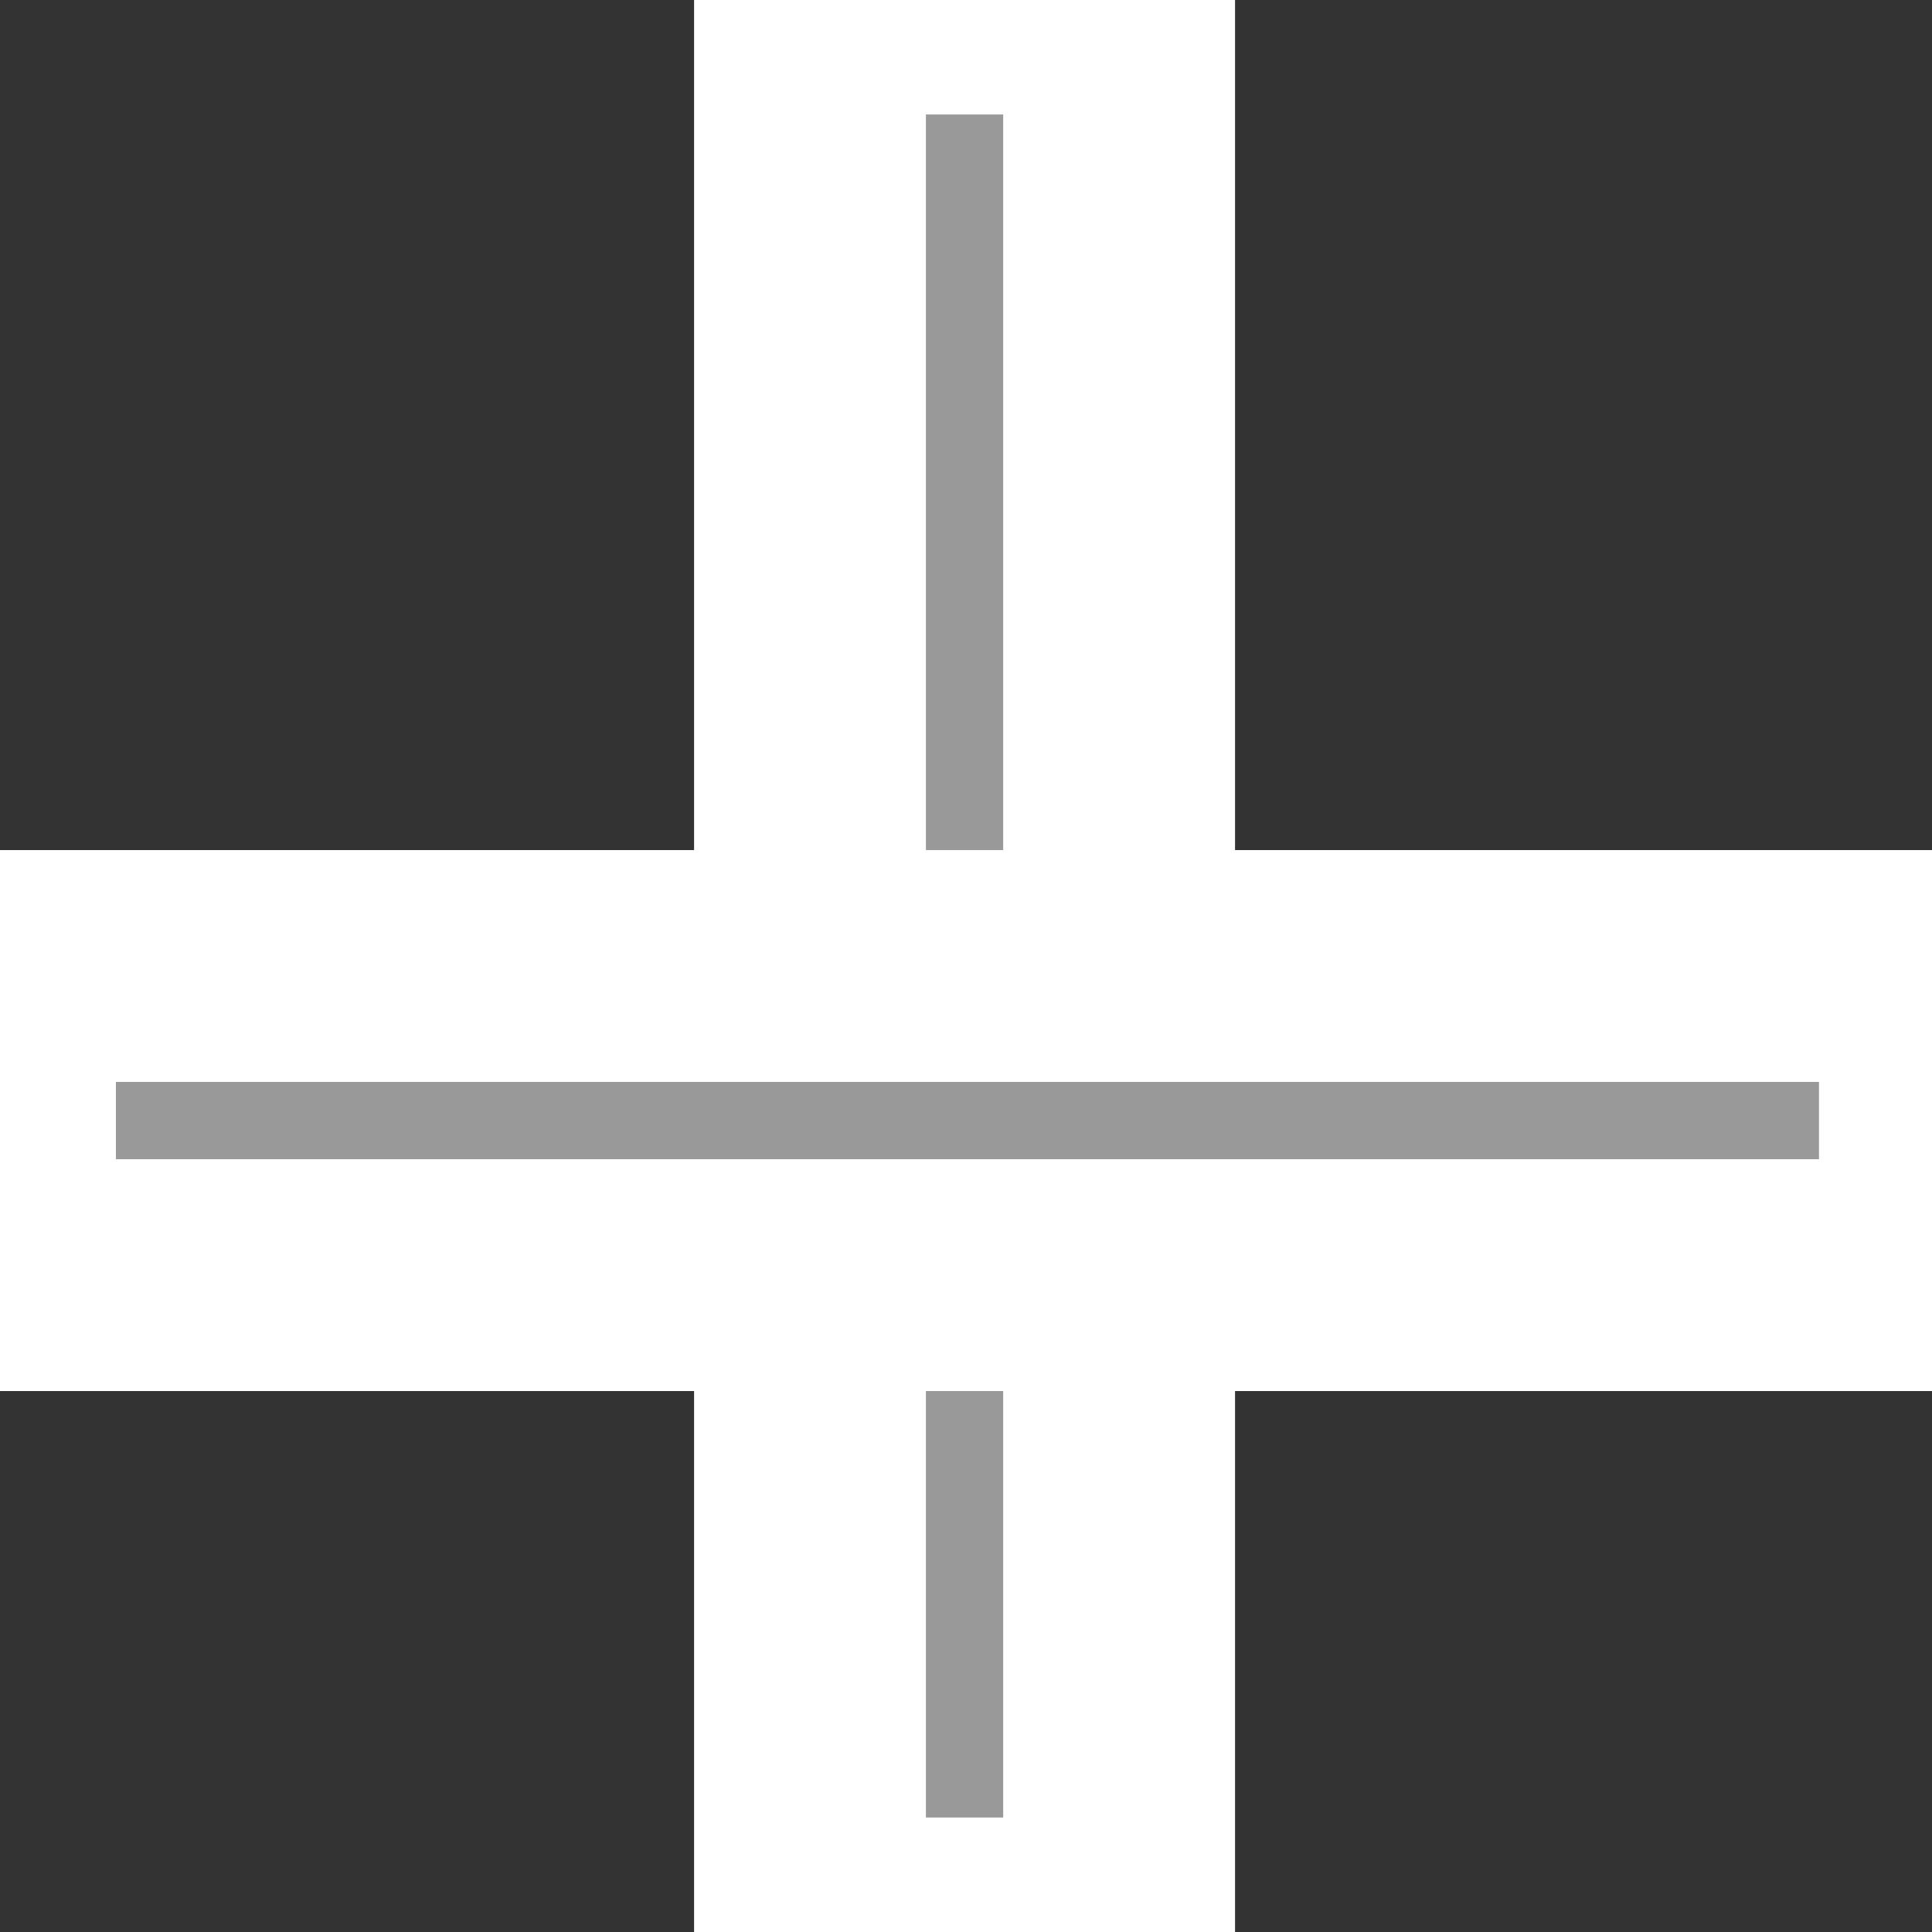<?xml version="1.0" encoding="UTF-8" standalone="no"?>
<svg
   xmlns:dc="http://purl.org/dc/elements/1.1/"
   xmlns:cc="http://creativecommons.org/ns#"
   xmlns:rdf="http://www.w3.org/1999/02/22-rdf-syntax-ns#"
   xmlns:svg="http://www.w3.org/2000/svg"
   xmlns="http://www.w3.org/2000/svg"
   xmlns:sodipodi="http://sodipodi.sourceforge.net/DTD/sodipodi-0.dtd"
   xmlns:inkscape="http://www.inkscape.org/namespaces/inkscape"
   version="1.1"
   id="Layer_1"
   x="0px"
   y="0px"
   width="100px"
   height="100px"
   viewBox="0 0 100 100"
   enable-background="0 0 100 100"
   xml:space="preserve"
   sodipodi:docname="pipe_cross_1.svg"
   inkscape:version="0.92.3 (2405546, 2018-03-11)"><rect x="0" y="0" width="100" height="100" fill="#333333" stroke="none"/><sodipodi:namedview
   pagecolor="#ffffff"
   bordercolor="#666666"
   borderopacity="1"
   objecttolerance="10"
   gridtolerance="10"
   guidetolerance="10"
   inkscape:pageopacity="0"
   inkscape:pageshadow="2"
   inkscape:window-width="1920"
   inkscape:window-height="1137"
   id="namedview4273"
   showgrid="true"
   showguides="true"
   inkscape:guide-bbox="true"
   inkscape:zoom="8"
   inkscape:cx="18.709979"
   inkscape:cy="52.407169"
   inkscape:window-x="-8"
   inkscape:window-y="-8"
   inkscape:window-maximized="1"
   inkscape:current-layer="g4270"
   inkscape:snap-page="true"
   inkscape:snap-bbox="false"><sodipodi:guide
     position="-7.041,73.033"
     orientation="0,1"
     id="guide4277"
     inkscape:locked="false" /><sodipodi:guide
     position="-621,50"
     orientation="0,1"
     id="guide5084"
     inkscape:locked="false" /><sodipodi:guide
     position="50.028,91.394"
     orientation="1,0"
     id="guide5101"
     inkscape:locked="false" /></sodipodi:namedview><desc
   id="desc4187">Copyright Opto 22</desc> <desc
   id="desc4189">Created with Snap</desc><defs
   id="defs4191" /><g
   id="g4270"><g
     id="g4268"
     transform="translate(0,8)">
<g
   id="frame">
		<rect
   width="100"
   height="100"
   id="rect4193"
   x="0"
   y="0"
   style="fill:none" />
</g>
<g
   id="shape">
	<rect
   width="100"
   height="100"
   style="opacity:0;fill:#999999"
   id="rect4196"
   x="0"
   y="0" />
	
	
	
	
	<g
   style="fill:#999999"
   id="g4208">
		
	</g>
	<g
   style="fill:#999999"
   id="g4212">
		
	</g>
	<g
   style="fill:#999999"
   id="g4216">
		
	</g>
	<g
   display="none"
   style="display:none;fill:#999999"
   id="g4230">
		<g
   display="inline"
   style="display:inline;fill:#999999"
   id="g4222">
			<polygon
   points="18.5,34.25 18.5,65.75 50,50 "
   style="fill:#999999"
   id="polygon4218" />
			<path
   d="m 18.5,66.25 c -0.091,0 -0.183,-0.025 -0.263,-0.074 C 18.09,66.084 18,65.923 18,65.75 v -31.5 c 0,-0.173 0.09,-0.334 0.237,-0.425 0.147,-0.091 0.331,-0.099 0.486,-0.022 l 31.5,15.75 c 0.17,0.085 0.277,0.258 0.277,0.447 0,0.189 -0.107,0.362 -0.276,0.447 l -31.5,15.75 C 18.653,66.232 18.577,66.25 18.5,66.25 Z M 19,35.059 V 64.941 L 48.882,50 Z"
   style="fill:#999999"
   id="path4220"
   inkscape:connector-curvature="0" />
		</g>
		<g
   display="inline"
   style="display:inline;fill:#999999"
   id="g4228">
			<polygon
   points="81.5,65.75 81.5,34.25 50,50 "
   style="fill:#999999"
   id="polygon4224" />
			<path
   d="m 81.5,66.25 c -0.076,0 -0.153,-0.018 -0.224,-0.053 l -31.5,-15.75 C 49.607,50.362 49.5,50.189 49.5,50 c 0,-0.189 0.107,-0.362 0.276,-0.447 l 31.5,-15.75 c 0.154,-0.078 0.34,-0.069 0.486,0.022 C 81.91,33.916 82,34.077 82,34.25 v 31.5 c 0,0.173 -0.09,0.334 -0.237,0.426 -0.08,0.049 -0.171,0.074 -0.263,0.074 z M 51.118,50 81,64.941 V 35.059 Z"
   style="fill:#999999"
   id="path4226"
   inkscape:connector-curvature="0" />
		</g>
	</g>
</g>
<g
   id="dark">
	<rect
   width="100"
   height="100"
   style="opacity:0;fill:#4d4d4d"
   id="rect4233"
   x="0"
   y="0" />
	
	
	
	
	
</g>
<g
   id="light">
	<rect
   width="100"
   height="100"
   style="opacity:0;fill:#cccccc"
   id="rect4246"
   x="0"
   y="0" />
	
	
	
	
</g>
<g
   id="hlight">
	<rect
   width="100"
   height="100"
   style="opacity:0;fill:#ffffff"
   id="rect4257"
   x="0"
   y="0" />
	
	
	
	
</g>
</g><rect
     x="-100.075"
     y="41.925"
     width="100.151"
     height="16"
     style="fill:#999999;stroke:#ffffff;stroke-width:12;stroke-miterlimit:4;stroke-dasharray:none;stroke-opacity:1;paint-order:markers stroke fill"
     id="rect4206-1"
     transform="rotate(-90)" /><rect
     x="-100.151"
     y="-66"
     width="100.151"
     height="16"
     style="fill:#999999;stroke:#ffffff;stroke-width:12;stroke-miterlimit:4;stroke-dasharray:none;stroke-opacity:1;paint-order:markers stroke fill"
     id="rect4206-1-5"
     transform="scale(-1)" /></g></svg>